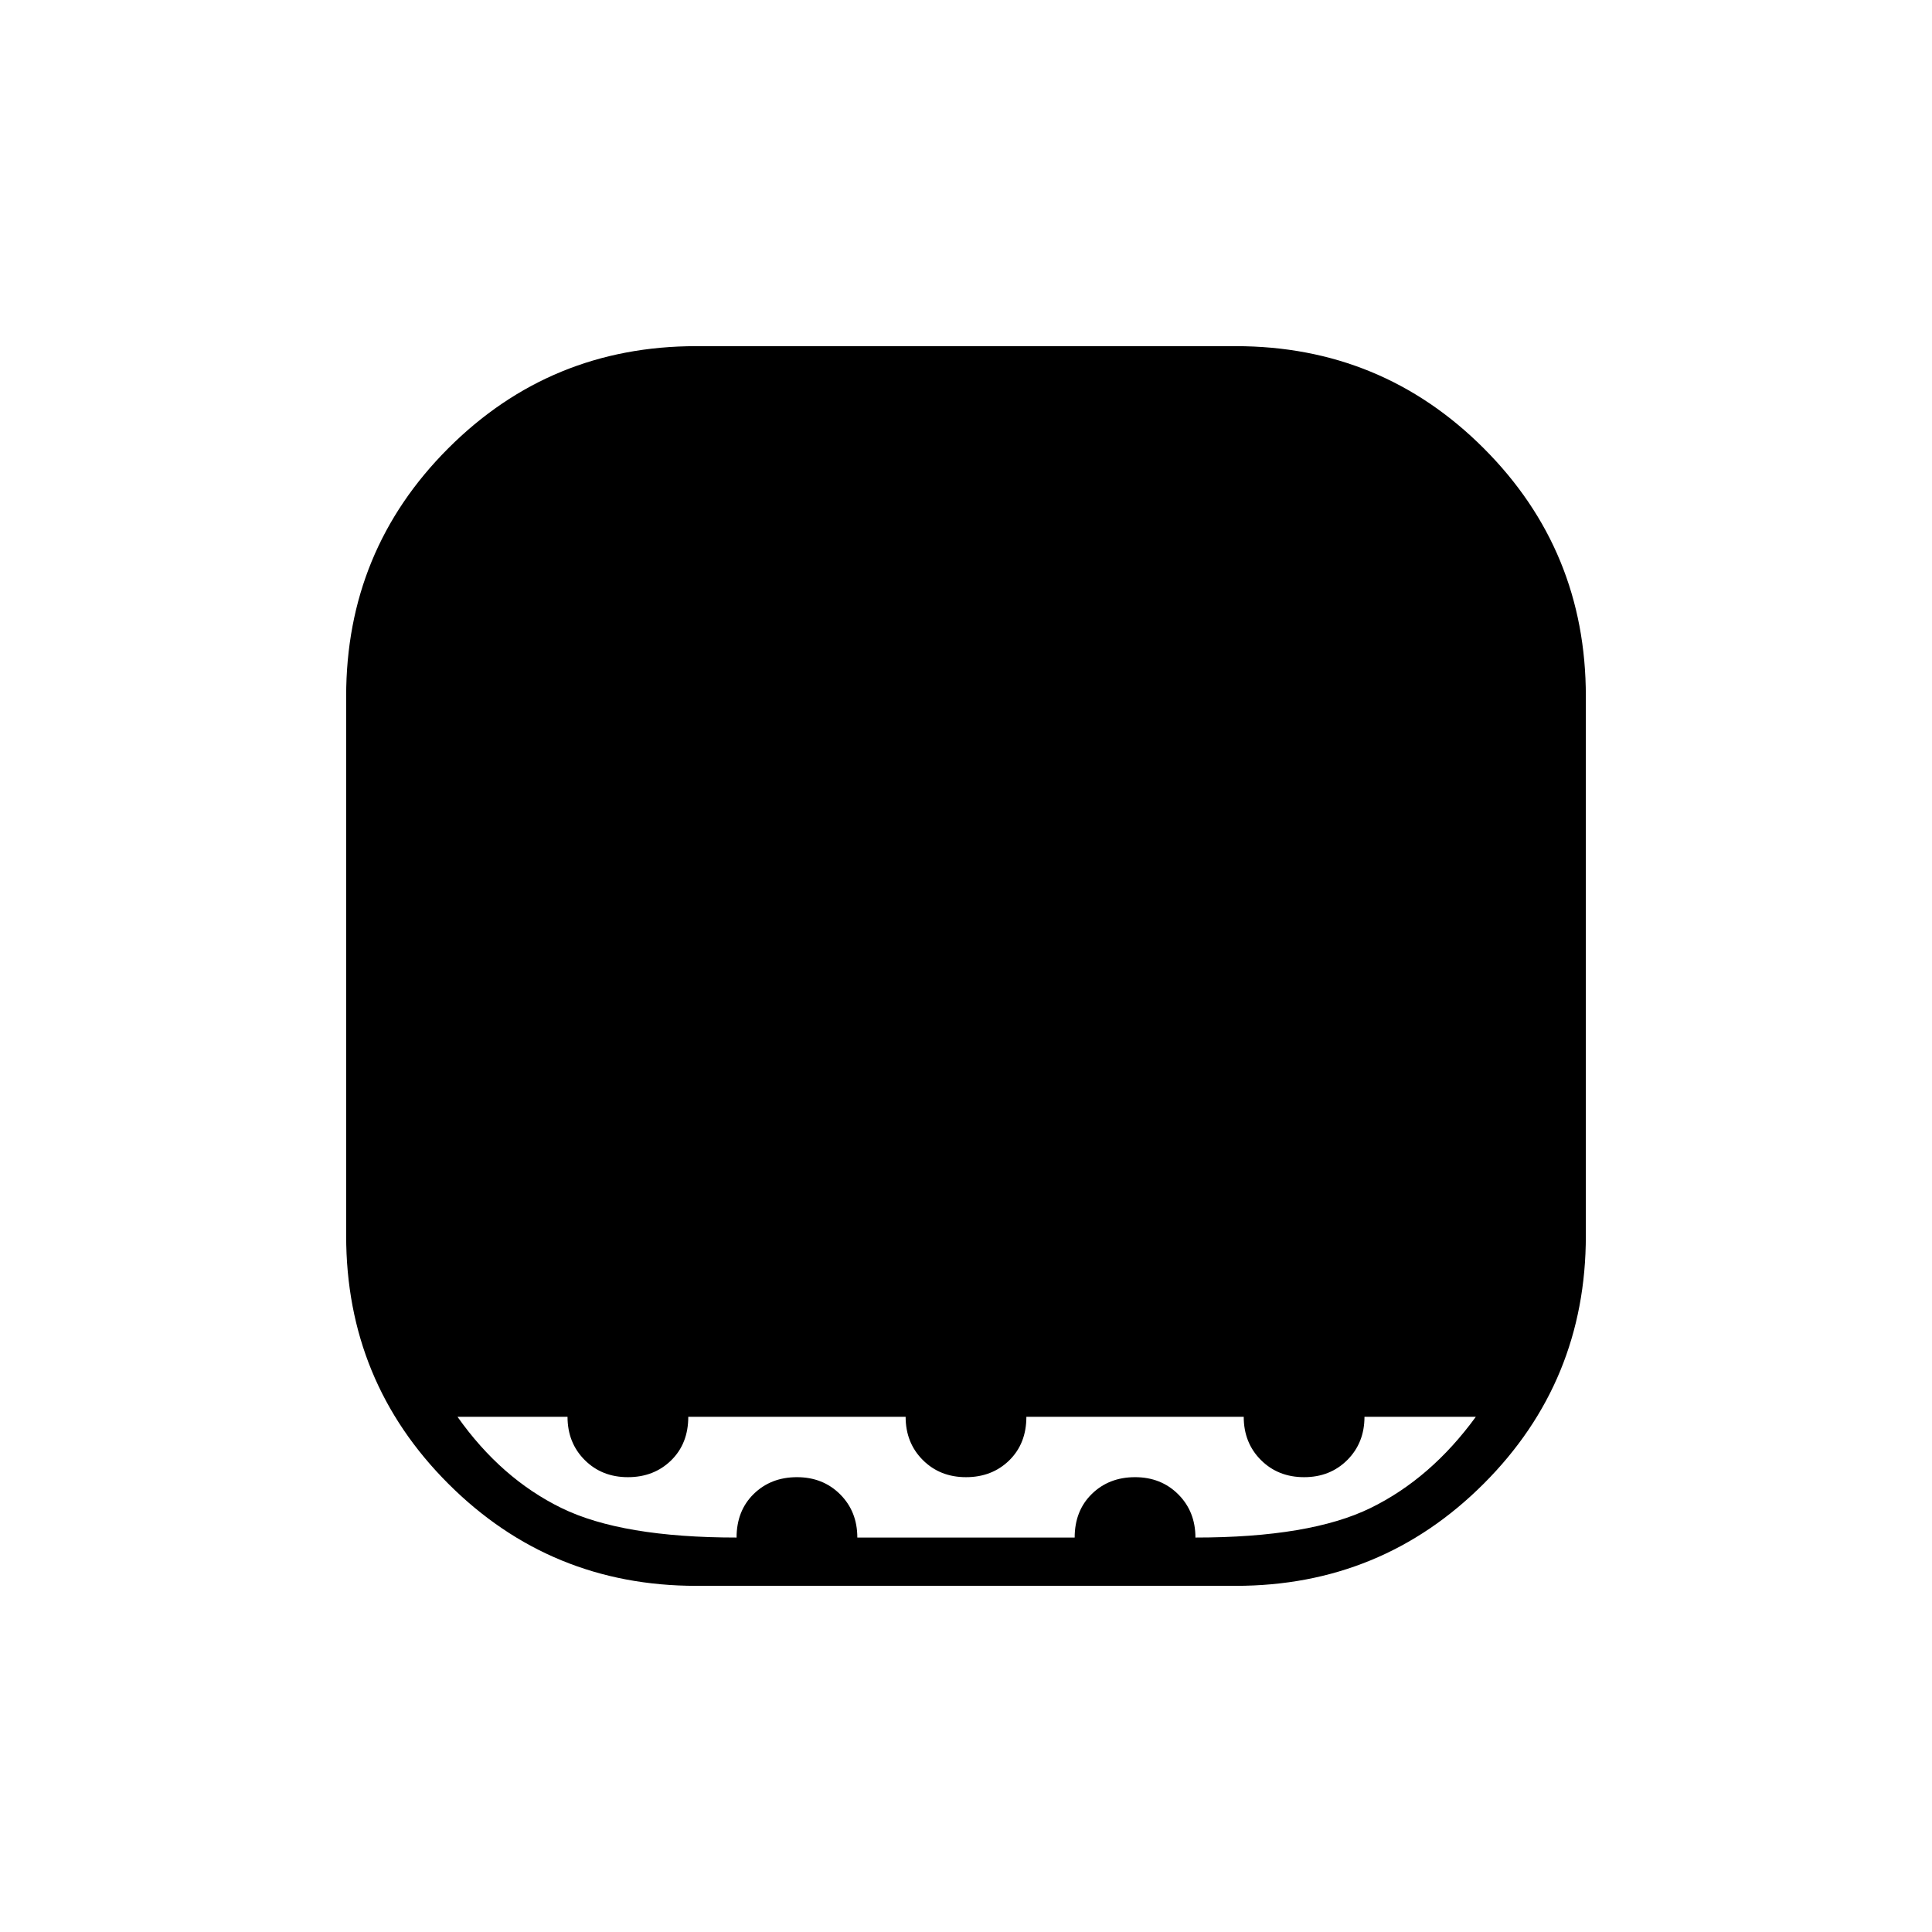 <svg xmlns="http://www.w3.org/2000/svg" height="40" viewBox="0 -960 960 960" width="40"><path d="M346-172q-72.5 0-123.25-50.75T172-346v-268q0-72.5 50.75-123.25T346-788h268q72.5 0 123.25 50.75T788-614v268q0 72.5-50.75 123.25T614-172H346Zm20-24q0-13.33 8.53-21.67Q383.07-226 396-226t21.47 8.53Q426-208.93 426-196h108q0-13.33 8.53-21.67Q551.07-226 564-226t21.47 8.53Q594-208.93 594-196q57 0 87-14.67 30-14.66 52.33-45.33H678q0 12.93-8.53 21.47Q660.93-226 648-226t-21.47-8.53Q618-243.07 618-256H510q0 13.33-8.53 21.67Q492.93-226 480-226t-21.47-8.53Q450-243.07 450-256H342q0 13.33-8.53 21.67Q324.93-226 312-226t-21.47-8.53Q282-243.07 282-256h-54.67Q249-225.33 279-210.67 309-196 366-196Z"/></svg>